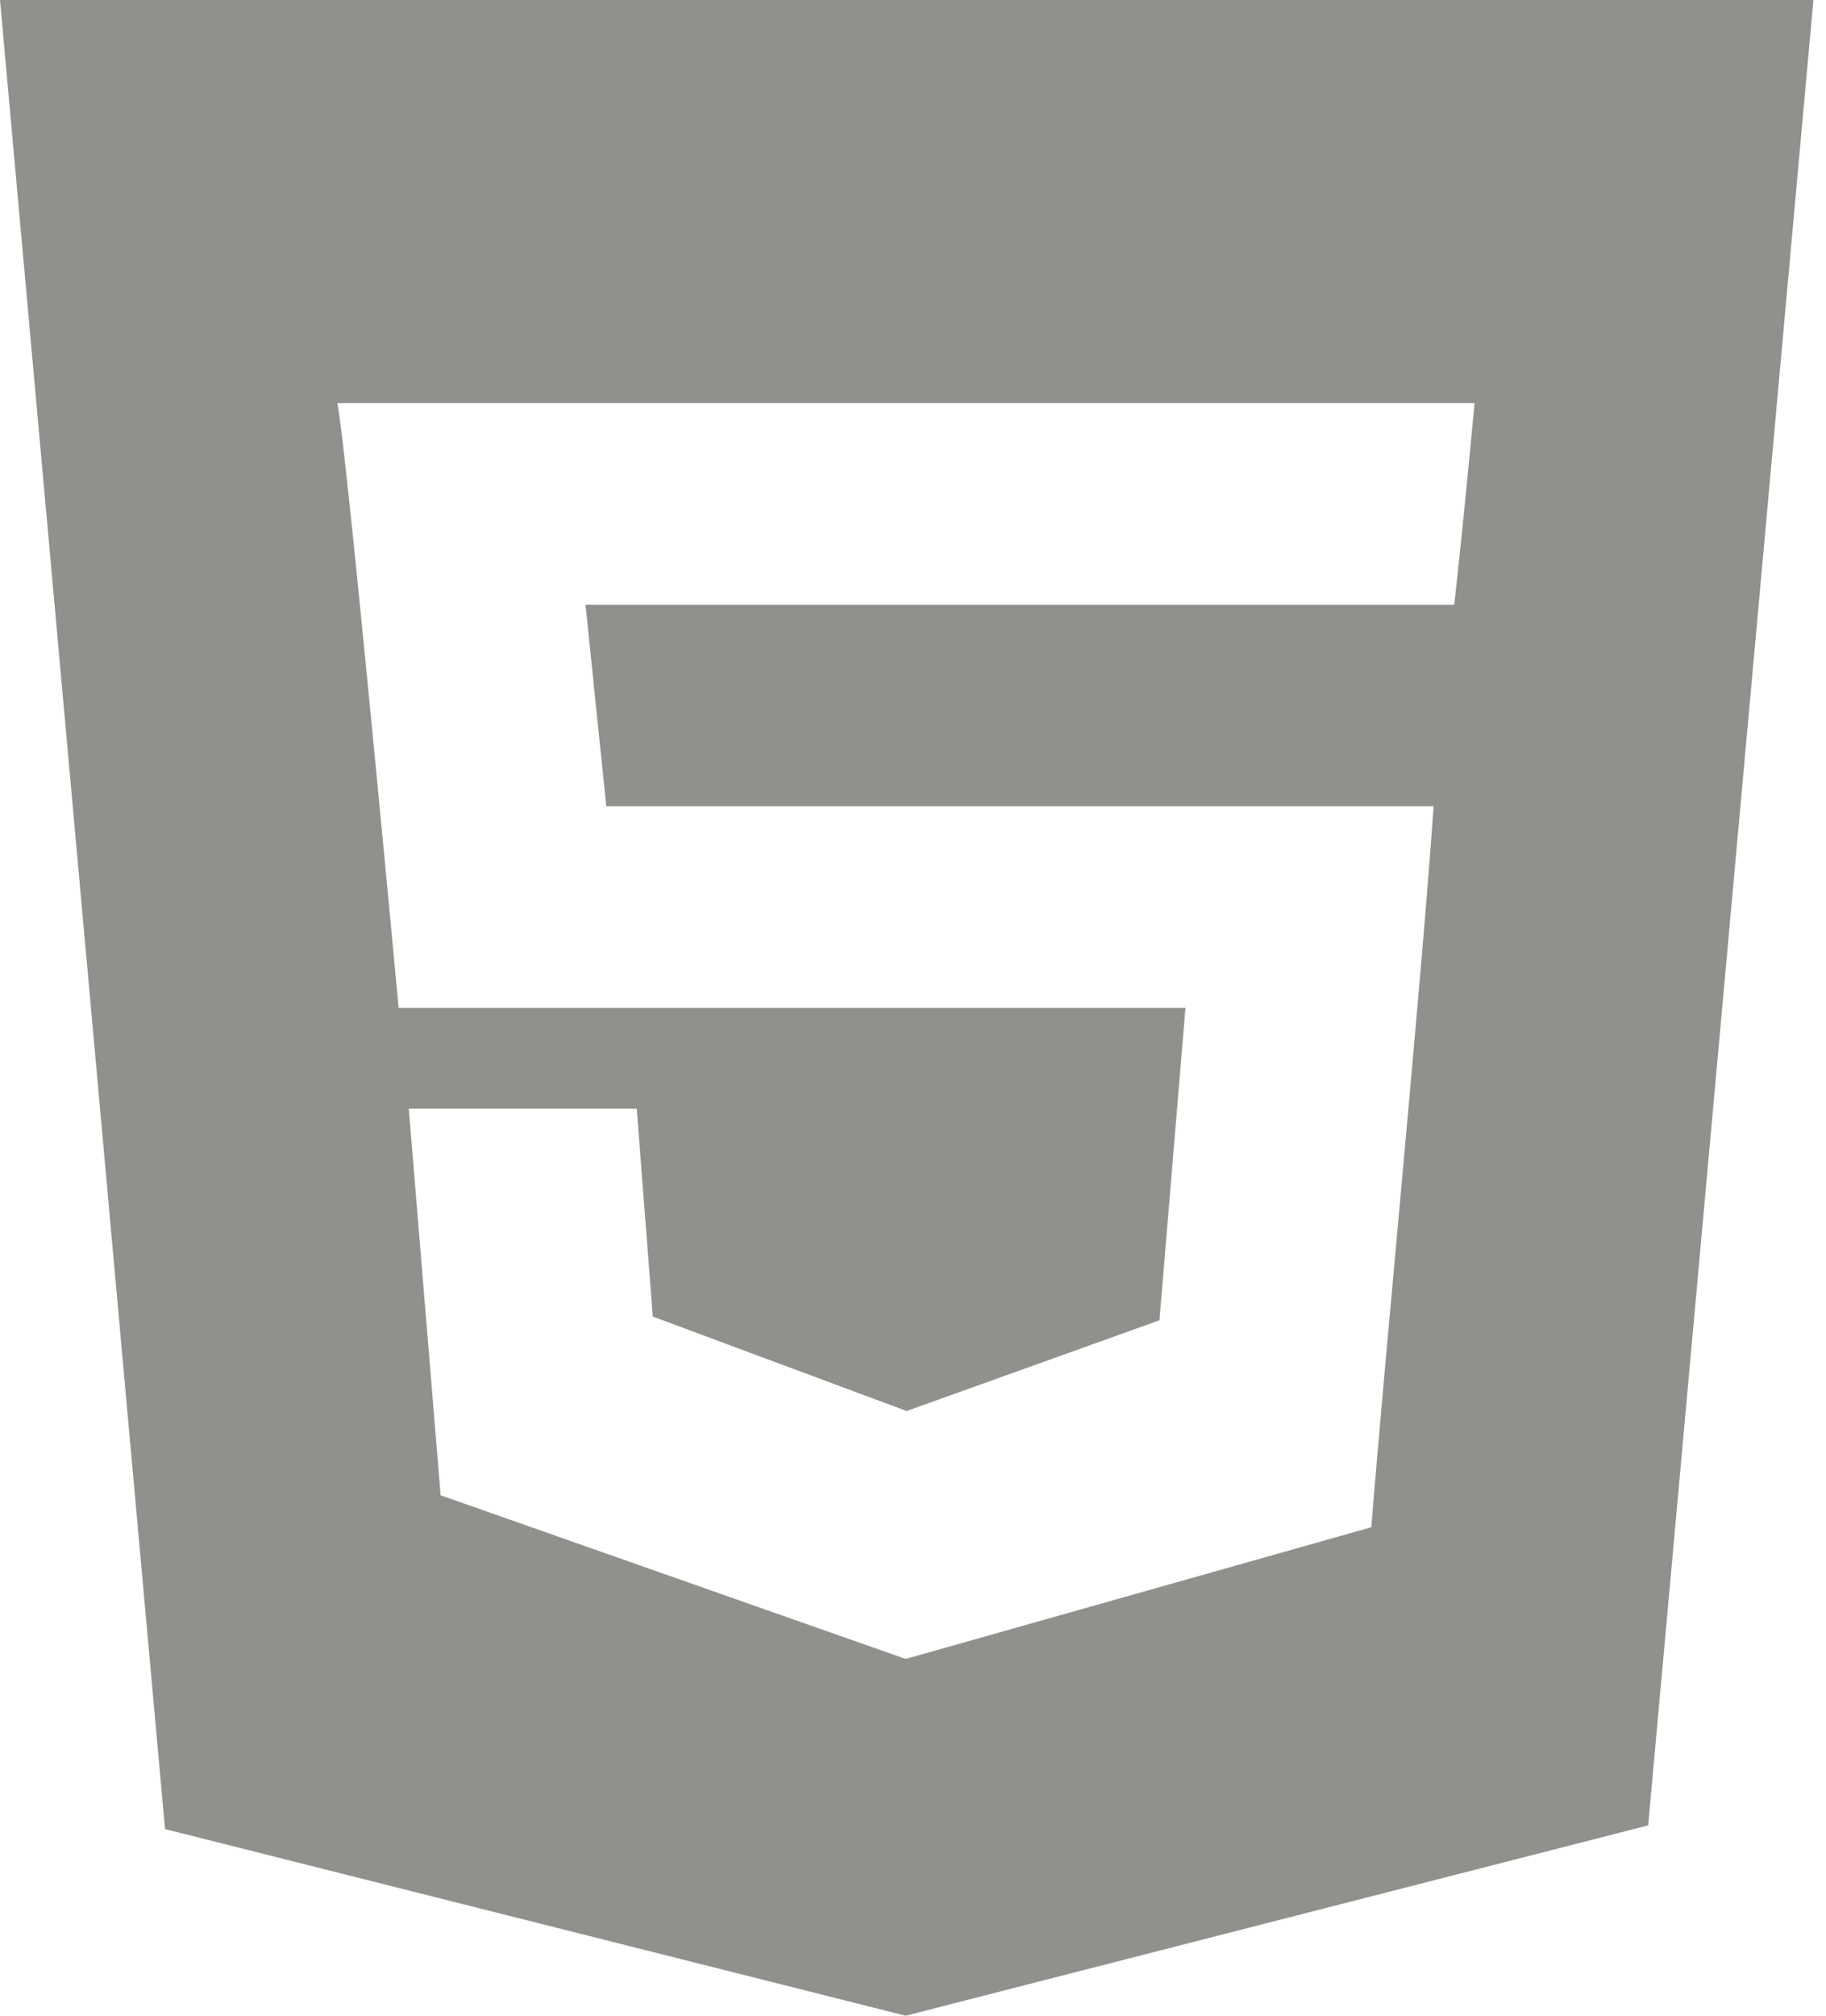 <!-- Generated by IcoMoon.io -->
<svg version="1.1" xmlns="http://www.w3.org/2000/svg" width="29" height="32" viewBox="0 0 29 32">
<title>as-html-</title>
<path fill="#91908d" d="M23.096 9.6h-13.797l0.33 3.2h13.139c-0.193 2.803-0.775 8.742-0.989 11.445l-7.396 2.091-7.385-2.598-0.506-6.138h3.62l0.256 3.301 4.031 1.499 4.015-1.44 0.413-4.96h-12.496c-0.060-0.642-0.837-8.973-0.973-9.6h18.061c-0.101 1.056-0.204 2.141-0.323 3.2zM0 0l2.621 29.037 11.762 2.963 11.793-3.022 2.624-28.978h-28.8z"></path>
</svg>
